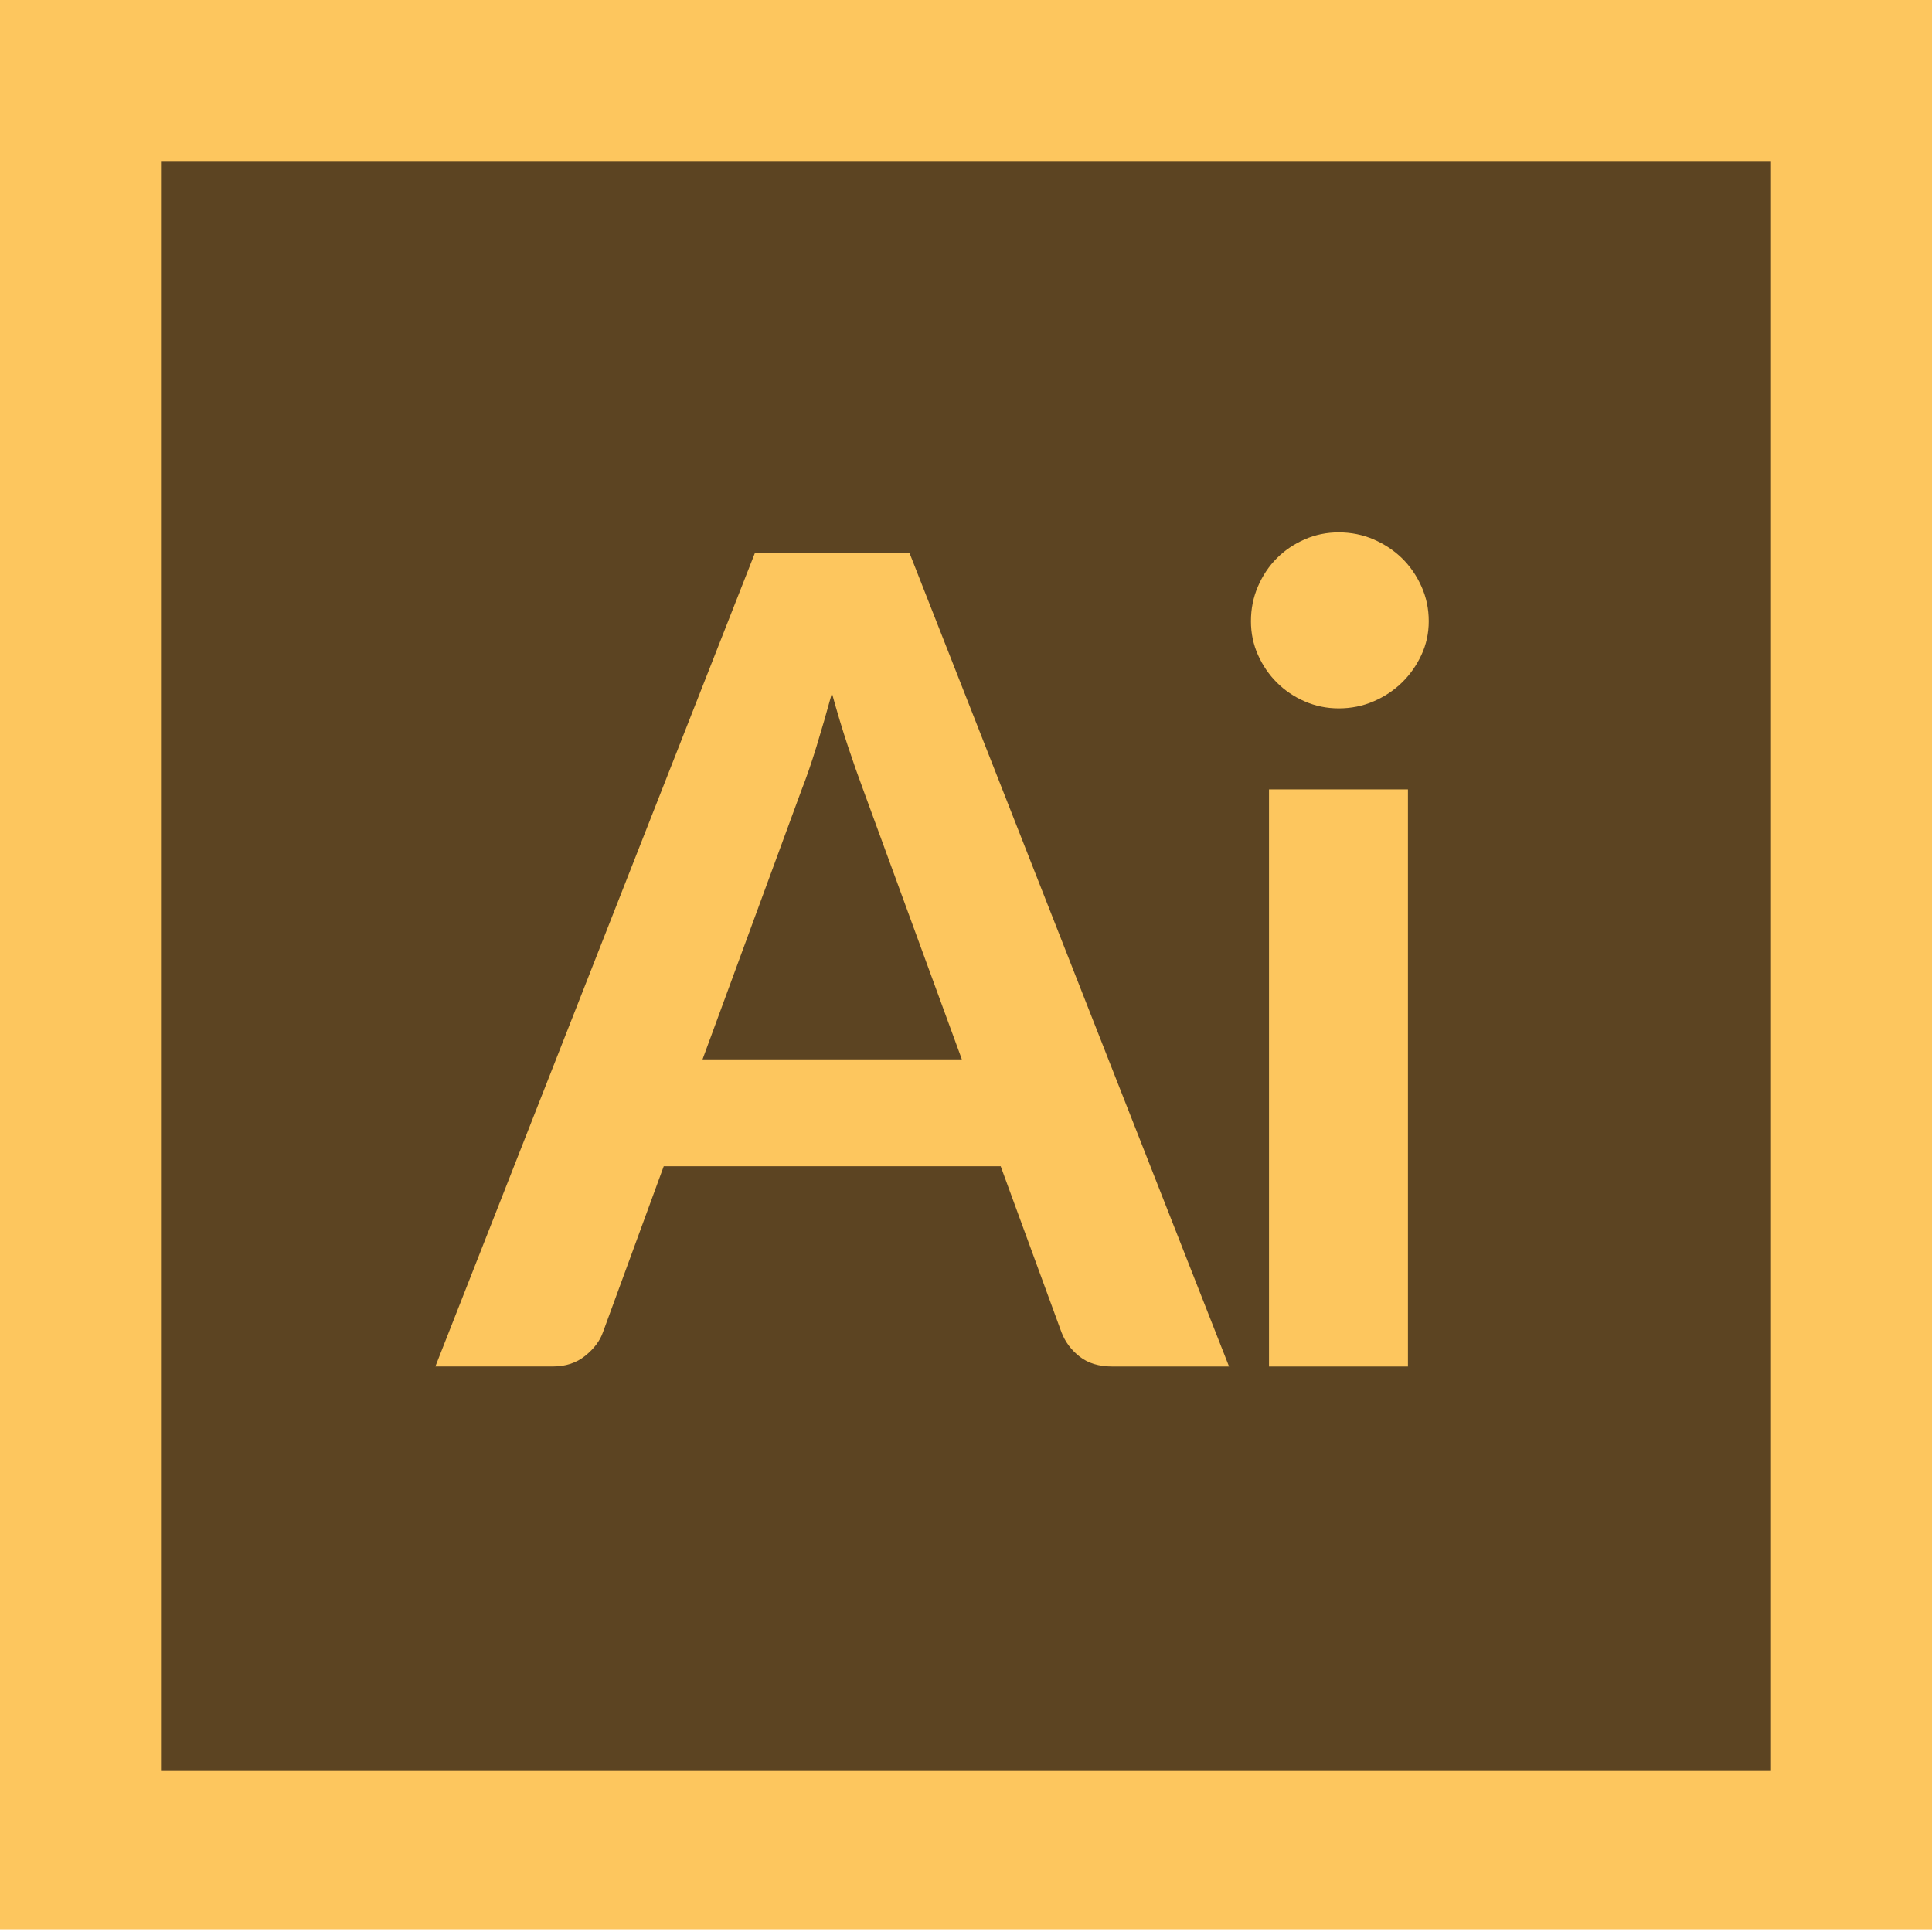 <svg xmlns="http://www.w3.org/2000/svg" viewBox="0 0 60 60"><rect y="-0.083" style="fill:#FDC65E;" width="60" height="60"/><rect x="5" y="5" style="fill:#5C4422;" width="50" height="50"/><g><path style="fill:#FDC65E;" d="M38.169,42.438h-3.633c-0.408,0-0.743-0.102-1.005-0.306s-0.451-0.457-0.567-0.76l-1.887-5.153H20.613l-1.887,5.153c-0.093,0.268-0.277,0.513-0.55,0.733c-0.274,0.222-0.609,0.332-1.004,0.332h-3.651l9.922-25.26h4.804L38.169,42.438z M21.818,32.899h8.053l-3.074-8.402c-0.14-0.373-0.294-0.812-0.463-1.319c-0.169-0.507-0.334-1.057-0.498-1.651c-0.163,0.594-0.323,1.147-0.48,1.66s-0.312,0.96-0.463,1.345L21.818,32.899z"/><path style="fill:#FDC65E;" d="M44.371,19.292c0,0.373-0.076,0.722-0.228,1.048c-0.151,0.326-0.353,0.611-0.603,0.856c-0.251,0.245-0.545,0.44-0.882,0.585c-0.338,0.146-0.699,0.218-1.083,0.218c-0.373,0-0.726-0.073-1.058-0.218s-0.62-0.341-0.864-0.585c-0.245-0.245-0.439-0.53-0.585-0.856c-0.146-0.326-0.219-0.675-0.219-1.048c0-0.384,0.072-0.745,0.219-1.083c0.146-0.337,0.34-0.628,0.585-0.873c0.244-0.245,0.532-0.439,0.864-0.585c0.332-0.146,0.685-0.218,1.058-0.218c0.384,0,0.745,0.073,1.083,0.218c0.337,0.146,0.631,0.341,0.882,0.585c0.25,0.245,0.451,0.536,0.603,0.873C44.295,18.546,44.371,18.907,44.371,19.292z M43.725,24.515v17.923h-4.315V24.515H43.725z"/></g></svg>